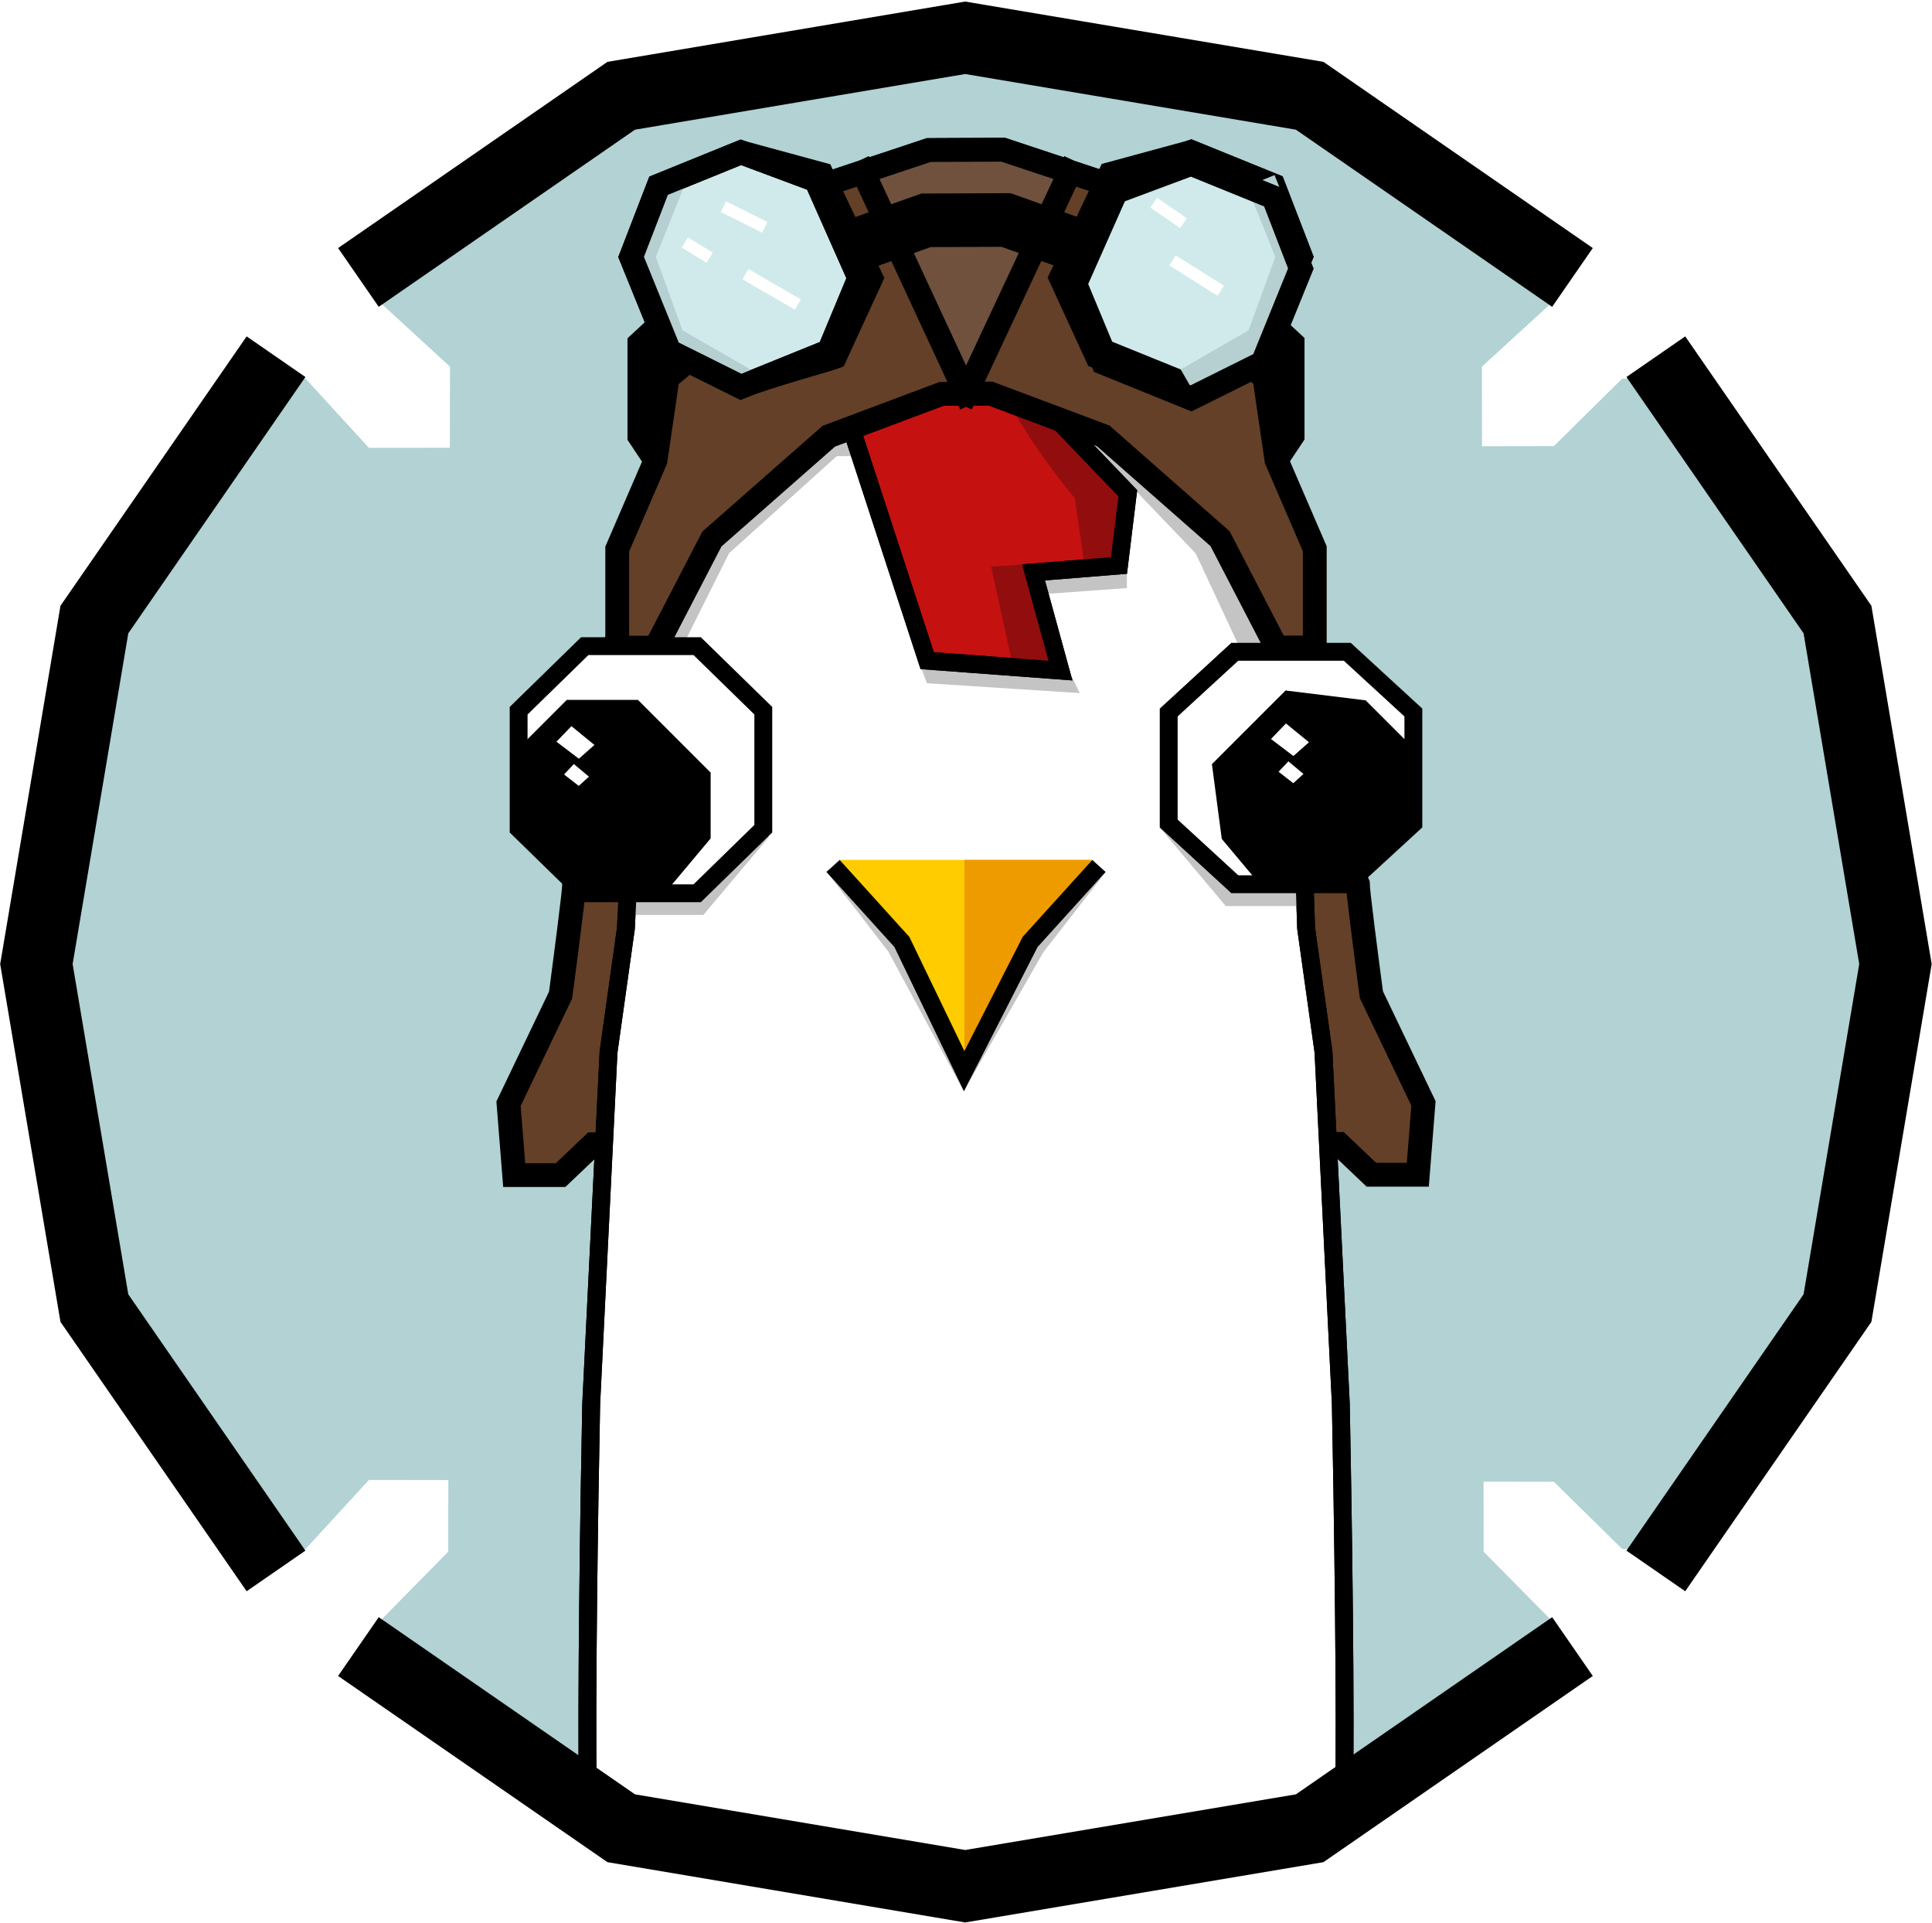 <svg width="649" height="646" viewBox="0 0 649 646" fill="none" xmlns="http://www.w3.org/2000/svg">
<path d="M151.161 123.148L127.981 101.867V86.226L204.672 30.501L321.429 12.81L441.724 30.501L521.042 86.226V101.867L497.799 123.148L498.391 521.187L521.042 544.12V562.1L451.454 608.98L370.077 623.132L316.122 634.631L200.249 608.98L127.981 562.1V544.12L150.569 521.187L151.161 123.148Z" fill="#B2D2D3"/>
<path d="M123.939 497.071L102.658 520.251H87.017L31.292 443.561L13.602 326.803L31.292 206.508L87.017 127.19H102.658L123.939 150.433L148.328 150.397L497.185 149.878L521.978 149.841L544.912 127.19H562.891L609.771 196.778L623.923 278.155L635.422 332.111L609.771 447.983L562.891 520.251H544.912L521.978 497.663L497.185 497.626L148.328 497.108L123.939 497.071Z" fill="#B2D2D3"/>
<path d="M460.679 334.095C459.158 322.686 456.115 299.259 456.115 296.825L442.33 264.839H199.194L192.884 296.933C192.884 299.367 189.842 322.795 188.32 334.204L170.826 370.714L172.728 394.673H188.32L199.194 384.337L449.806 384.228L460.679 394.565H476.272L478.173 370.605L460.679 334.095Z" fill="#644028" stroke="black" stroke-width="8" stroke-linecap="square"/>
<path d="M444.576 353.219L450.403 471.434C451.153 508.834 452.136 576.254 451.467 608.4L433.281 623.814L241.992 625.644L197.468 605.035C196.931 571.715 197.872 507.649 198.596 471.55L204.423 353.335L210.249 311.856L215.575 206.333L280.877 118.975L366.989 124.722L429.062 181.811L436.238 235.069L438.75 311.74L444.576 353.219Z" fill="white" stroke="black" stroke-width="6" stroke-linecap="square"/>
<path d="M311.38 229.482L309.435 224.295L360.094 227.312L362.687 232.786L311.38 229.482Z" fill="#C4C4C4"/>
<path d="M378.534 197.513L351.825 199.458L349.434 200.805V193.314L378.534 189.857V197.513Z" fill="#C4C4C4"/>
<path d="M401.635 185.838L380.989 164.303L369.444 160.529L367.224 149.873L376.77 146.765L409.183 169.853L427.166 203.599V221.137L415.844 216.253L401.635 185.838Z" fill="#C4C4C4"/>
<path d="M237.128 178.734L282.639 146.765H285.969V153.203H281.085L244.898 185.838L229.135 217.363H223.363L222.031 211.813C223.141 208.557 225.494 201.797 226.027 200.805C226.56 199.814 233.65 185.678 237.128 178.734Z" fill="#C4C4C4"/>
<path d="M439.482 304.315L438.163 297.937L397.258 277.924H389.561L411.772 304.315H439.482Z" fill="#C4C4C4"/>
<path d="M208.561 307.315L209.88 300.937L250.785 280.924H258.482L236.27 307.315H208.561Z" fill="#C4C4C4"/>
<path d="M371.426 292.935L368.637 290.683L344.849 317.904L321.221 360.841L323.795 366.42L350.507 319.788L371.426 292.935Z" fill="#C4C4C4"/>
<path d="M277.644 292.749L279.426 291.413L302.645 317.904L326.273 360.842L323.699 366.42L298.361 319.54L277.644 292.749Z" fill="#C4C4C4"/>
<path d="M444.576 353.219L450.403 471.434C451.142 508.293 452.107 574.307 451.495 606.98L418.566 625.958L241.406 626.04L197.431 602.535C196.977 568.597 197.89 506.766 198.596 471.55L204.423 353.335L210.249 311.856L215.575 206.333L280.877 118.975L366.989 124.722L429.062 181.811L436.238 235.069L438.75 311.74L444.576 353.219Z" stroke="black" stroke-width="6" stroke-linecap="square"/>
<path d="M366.923 288.822H282.072L305.351 322.328L324.192 357.91L342.723 322.328L366.923 288.822Z" fill="#FFCC00"/>
<path d="M342.506 322.328L366.706 288.822H323.975V357.91L342.506 322.328Z" fill="#EE9B00"/>
<path d="M367.141 293.072L346.043 316.373L323.882 359.775L302.957 316.373L281.858 293.072" stroke="black" stroke-width="6" stroke-linecap="square"/>
<path d="M452.574 296.988H414.797L392.59 276.591V239.314L414.797 218.917H452.574L474.78 239.314V276.591L452.574 296.988Z" fill="white" stroke="black" stroke-width="6" stroke-linecap="square"/>
<path d="M218.674 147.806V121.553L228.009 114.389" stroke="black" stroke-width="8" stroke-linecap="square"/>
<path d="M429.912 148.916V121.056L420.577 113.891" stroke="black" stroke-width="8" stroke-linecap="square"/>
<path d="M311.463 221.893L286.285 144.783L307.477 85.823L353.984 139.77L378.854 165.684L375.895 189.93L347.174 192.256L356.228 225.233L311.463 221.893Z" fill="#C61111" stroke="black" stroke-width="6"/>
<path d="M361.041 167.25C353.94 159.233 342.325 142.167 340.676 138.044L347.799 135.639L364.292 149.383L378.38 167.25C377.578 173.092 375.906 185.393 375.631 187.867C375.356 190.341 366.79 188.898 364.041 187.867L361.041 167.25Z" fill="#920E0E"/>
<path d="M332.91 190.267L345.81 189.455L354.148 225.367L340.623 225.367L332.91 190.267Z" fill="#920E0E"/>
<path d="M311.463 221.893L286.285 144.783L307.477 85.823L353.984 139.77L378.854 165.684L375.895 189.93L347.174 192.256L356.228 225.233L311.463 221.893Z" stroke="black" stroke-width="6"/>
<path d="M439.659 184.309L428.798 154.526M428.798 154.526L424.736 126.773L416.614 120.004L424.736 106.466L434.213 115.266V146.403L428.798 154.526ZM209.34 184.418L220.201 154.634M220.201 154.634L224.262 126.882L232.385 120.113L224.262 106.575L214.786 115.375V146.512L220.201 154.634Z" stroke="black" stroke-width="8" stroke-linecap="square"/>
<path d="M409.845 180.924L428.798 217.477H441.659V184.309L428.798 154.526L424.736 126.773L416.614 120.004L424.736 106.466L367.967 60.588L359.406 57.741L336.999 50.29L311.999 50.399L289.919 57.741L281.031 60.697L224.262 106.575L232.385 120.113L224.262 126.882L220.201 154.634L207.34 184.418V217.585H220.201L239.154 181.033L278.413 146.512L316.319 132.297L324.499 132.243L332.679 132.188L370.585 146.403L409.845 180.924Z" fill="#644028" stroke="black" stroke-width="8" stroke-linecap="square"/>
<path d="M336.999 50.29L311.999 50.399L289.919 57.741L324.499 132.243L359.406 57.741L336.999 50.29Z" fill="#6F513D"/>
<path d="M367.967 60.588L359.406 57.741M327.913 132.243H324.499M324.499 132.243L289.919 57.741M324.499 132.243L359.406 57.741M220.201 217.585H207.34M224.262 106.575L281.031 60.697L289.919 57.741M289.919 57.741L311.999 50.399L336.999 50.29L359.406 57.741" stroke="black" stroke-width="8" stroke-linecap="square"/>
<path d="M196.426 300.026H234.203L256.41 278.341V238.711L234.203 217.026H196.426L174.22 238.711V278.341L196.426 300.026Z" fill="white" stroke="black" stroke-width="6" stroke-linecap="square"/>
<path d="M400.098 129.812C391.5 126.321 370.053 120.451 368.557 119.844L356.337 93.28L372.907 58.444L400.098 51.05L427.758 62.284L436.987 86.201L424.136 117.844L400.098 129.812Z" stroke="black" stroke-width="8" stroke-linecap="square"/>
<g filter="url(#filter0_i_19_259)">
<path d="M400.098 129.812C391.5 126.321 372.053 118.451 370.557 117.844L360.337 93.28L374.906 60.444L400.098 51.05L427.758 62.284L436.987 86.201L424.136 117.844L400.098 129.812Z" fill="#D0EAEB"/>
</g>
<path d="M400.098 129.812C391.5 126.321 372.053 118.451 370.557 117.844L360.337 93.28L374.906 60.444L400.098 51.05L427.758 62.284L436.987 86.201L424.136 117.844L400.098 129.812Z" stroke="black" stroke-width="8" stroke-linecap="square"/>
<path d="M399.12 128.425L423.512 114.369L433.739 86.212L423.512 60.671" stroke="#B6CFD0" stroke-width="10"/>
<g filter="url(#filter1_i_19_259)">
<path d="M400.098 129.812C391.5 126.321 372.053 118.451 370.557 117.844L360.337 93.28L374.906 60.444L400.098 51.05L427.758 62.284L436.987 86.201L424.136 117.844L400.098 129.812Z" stroke="black" stroke-width="8" stroke-linecap="square"/>
</g>
<path d="M248.901 129.921C257.499 126.43 278.946 120.56 280.442 119.953L292.662 93.389L276.092 58.553L248.901 51.159L221.241 62.393L212.012 86.31L224.863 117.953L248.901 129.921Z" stroke="black" stroke-width="8" stroke-linecap="square"/>
<path d="M248.901 129.921C257.499 126.429 276.946 118.56 278.442 117.953L288.662 93.388L274.093 60.553L248.901 51.159L221.241 62.393L212.012 86.31L224.863 117.953L248.901 129.921Z" fill="#D0EAEB" stroke="black" stroke-width="8" stroke-linecap="square"/>
<path d="M249.587 128.425L225.195 114.369L214.968 86.212L225.195 60.671" stroke="#B6CFD0" stroke-width="10"/>
<path d="M248.901 129.921C257.499 126.429 276.946 118.56 278.442 117.953L288.662 93.388L274.093 60.553L248.901 51.159L221.241 62.393L212.012 86.31L224.863 117.953L248.901 129.921Z" stroke="black" stroke-width="8" stroke-linecap="square"/>
<path d="M413.278 280.508L426.05 295.752H448.709L470.75 275.565V251.464L457.36 238.074L432.937 235.074L410.278 257.733L413.278 280.508Z" fill="black" stroke="black" stroke-width="6" stroke-linecap="square"/>
<path d="M235.721 280.508L222.949 295.752H200.29L178.249 275.565V251.464L191.639 238.074H213.062L235.721 260.733V280.508Z" fill="black" stroke="black" stroke-width="6" stroke-linecap="square"/>
<path d="M358.293 81.135L337.93 73.888L311.068 73.996L290.705 81.244" stroke="black" stroke-width="18" stroke-linecap="square"/>
<path d="M387.561 68.074L397.563 74.974" stroke="white" stroke-width="4"/>
<path d="M393.862 87.467L410.057 97.647" stroke="white" stroke-width="4"/>
<path d="M243.023 69.422L256.904 76.362" stroke="white" stroke-width="4"/>
<path d="M250.427 92.094L268.009 102.274" stroke="white" stroke-width="4"/>
<path d="M230.068 81.452L238.397 86.542" stroke="white" stroke-width="4"/>
<path d="M426.952 248.213L431.977 242.987L439.71 249.306L434.485 253.929L426.952 248.213Z" fill="white"/>
<path d="M429.503 259.219L432.797 255.712L437.866 259.953L434.441 263.056L429.503 259.219Z" fill="white"/>
<path d="M186.927 249.119L191.951 243.894L199.685 250.212L194.459 254.835L186.927 249.119Z" fill="white"/>
<path d="M189.478 260.126L192.771 256.618L197.841 260.86L194.415 263.963L189.478 260.126Z" fill="white"/>
<path d="M528.228 553.041L439.945 614.06L324.228 633.534L208.681 614.06L120.398 553.041" stroke="black" stroke-width="24"/>
<path d="M556.231 119.806L617.25 208.089L636.725 323.806L617.25 439.352L556.231 527.635" stroke="black" stroke-width="24"/>
<path d="M92.723 119.806L31.704 208.089L12.229 323.806L31.704 439.352L92.723 527.635" stroke="black" stroke-width="24"/>
<path d="M528.228 93.185L439.945 32.166L324.228 12.692L208.681 32.166L120.398 93.185" stroke="black" stroke-width="24"/>
<defs>
<filter id="filter0_i_19_259" x="355.983" y="46.758" width="85.306" height="91.439" filterUnits="userSpaceOnUse" color-interpolation-filters="sRGB">
<feFlood flood-opacity="0" result="BackgroundImageFix"/>
<feBlend mode="normal" in="SourceGraphic" in2="BackgroundImageFix" result="shape"/>
<feColorMatrix in="SourceAlpha" type="matrix" values="0 0 0 0 0 0 0 0 0 0 0 0 0 0 0 0 0 0 127 0" result="hardAlpha"/>
<feOffset dy="4"/>
<feGaussianBlur stdDeviation="2"/>
<feComposite in2="hardAlpha" operator="arithmetic" k2="-1" k3="1"/>
<feColorMatrix type="matrix" values="0 0 0 0 0 0 0 0 0 0 0 0 0 0 0 0 0 0 0.25 0"/>
<feBlend mode="normal" in2="shape" result="effect1_innerShadow_19_259"/>
</filter>
<filter id="filter1_i_19_259" x="355.983" y="46.758" width="85.306" height="91.439" filterUnits="userSpaceOnUse" color-interpolation-filters="sRGB">
<feFlood flood-opacity="0" result="BackgroundImageFix"/>
<feBlend mode="normal" in="SourceGraphic" in2="BackgroundImageFix" result="shape"/>
<feColorMatrix in="SourceAlpha" type="matrix" values="0 0 0 0 0 0 0 0 0 0 0 0 0 0 0 0 0 0 127 0" result="hardAlpha"/>
<feOffset dy="4"/>
<feGaussianBlur stdDeviation="2"/>
<feComposite in2="hardAlpha" operator="arithmetic" k2="-1" k3="1"/>
<feColorMatrix type="matrix" values="0 0 0 0 0 0 0 0 0 0 0 0 0 0 0 0 0 0 0.25 0"/>
<feBlend mode="normal" in2="shape" result="effect1_innerShadow_19_259"/>
</filter>
</defs>
</svg>
